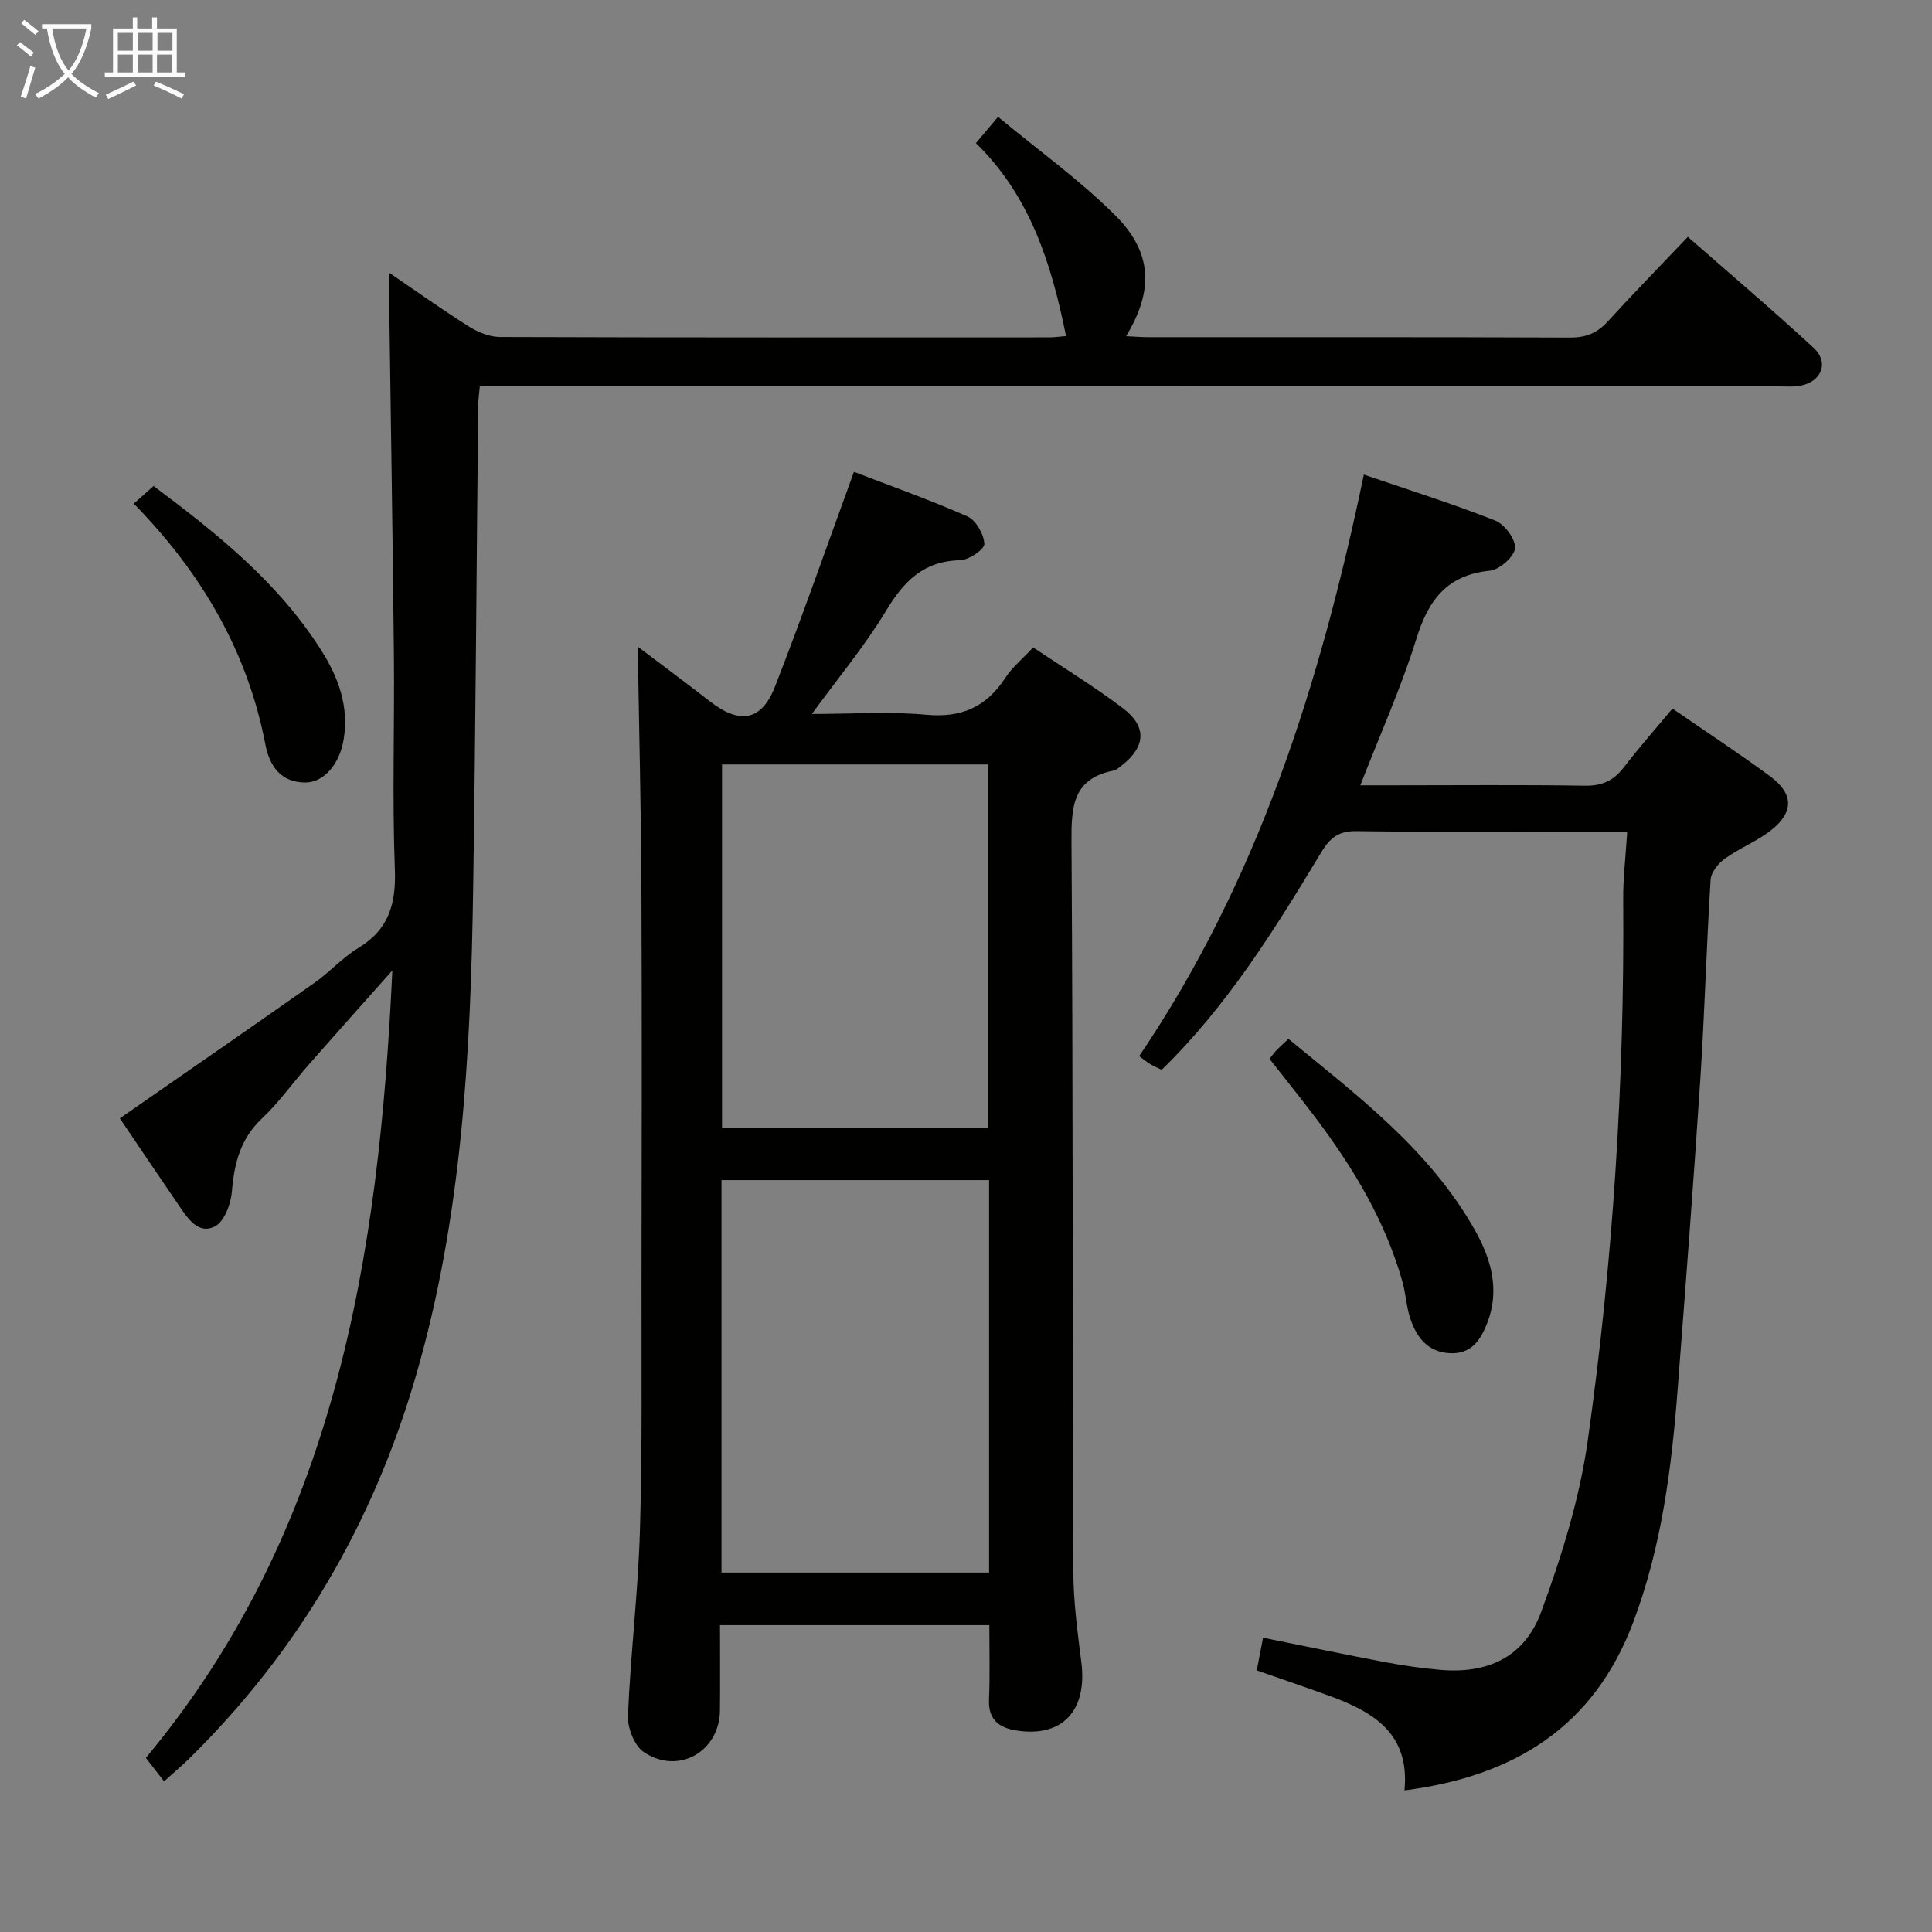 <svg enable-background="new 0 0 400 400" viewBox="0 0 400 400" xmlns="http://www.w3.org/2000/svg"><rect x="0" y="0" width="400" height="400" fill="#808080" stroke="none"/><g fill="#010100"><path d="m204.83 336.47c-18.77 0-37 0-55.76 0 0 6.07.05 11.86-.01 17.65-.09 8.55-8.63 13.44-15.78 8.62-1.95-1.32-3.38-5-3.27-7.53.54-12.77 2.1-25.51 2.48-38.29.51-17.15.3-34.31.33-51.47.04-27.16.1-54.32-.02-81.48-.08-16.6-.49-33.2-.76-50.09 4.66 3.52 9.86 7.39 14.98 11.36 6.14 4.76 10.65 4.05 13.44-3.1 5.65-14.47 10.76-29.16 16.34-44.45 7.22 2.78 15.5 5.7 23.5 9.23 1.77.78 3.4 3.69 3.5 5.69.05 1.1-3.21 3.34-5.02 3.38-7.6.16-11.67 4.38-15.35 10.49-4.34 7.2-9.8 13.74-15.34 21.34 8.28 0 16.05-.55 23.71.16 7.29.67 12.41-1.62 16.33-7.63 1.43-2.19 3.55-3.92 5.77-6.31 6.3 4.23 12.68 8.11 18.6 12.6 5.04 3.83 4.69 7.99-.3 11.88-.52.41-1.08.91-1.69 1.03-8.5 1.69-8.71 7.6-8.67 14.79.33 50.32.2 100.63.38 150.95.02 6.29.87 12.6 1.66 18.85 1.27 10.08-3.97 15.68-13.57 14.12-3.53-.57-5.7-2.28-5.55-6.31.21-4.96.07-9.96.07-15.48zm-.05-92.14c-18.73 0-36.95 0-55.4 0v81.25h55.4c0-27.2 0-53.97 0-81.25zm-55.29-86.06v75.28h55.1c0-25.28 0-50.19 0-75.28-18.45 0-36.57 0-55.1 0z"/><path d="m220.71 69.58c-3.01-14.92-7.37-28.91-18.66-39.95 1.43-1.69 2.67-3.17 4.58-5.44 8.26 6.85 16.79 12.97 24.15 20.27 7.85 7.78 8.11 15.64 2.37 25.14 1.65.08 3.06.21 4.47.21 29.16.01 58.32-.04 87.48.08 3.3.01 5.61-.96 7.79-3.35 5.26-5.77 10.73-11.36 16.56-17.5 8.76 7.68 17.58 15.16 26.06 23 3.19 2.95 1.69 6.89-2.59 7.78-1.6.33-3.32.17-4.98.17-87.48.01-174.96.01-262.45.01-1.96 0-3.93 0-6.15 0-.14 1.55-.31 2.67-.33 3.79-.35 33.47-.54 66.94-1.05 100.4-.52 33.93-2.28 67.71-11.84 100.63-8.86 30.54-24.33 57.04-47.01 79.34-1.42 1.39-2.95 2.67-5.14 4.65-1.26-1.63-2.45-3.16-3.77-4.86 39.17-46.98 48.27-103.51 51.03-163.03-6.09 6.85-11.66 13.07-17.18 19.35-3.3 3.75-6.21 7.89-9.82 11.3-4.48 4.23-5.74 9.3-6.22 15.13-.21 2.56-1.56 6.19-3.5 7.2-3.41 1.77-5.62-1.6-7.42-4.24-4.32-6.31-8.58-12.66-12.28-18.12 13.52-9.4 27-18.7 40.38-28.12 3.12-2.2 5.74-5.17 8.98-7.14 6.34-3.83 7.85-9.15 7.58-16.31-.56-14.81-.05-29.66-.2-44.48-.23-23.97-.64-47.94-.96-71.91-.03-1.99 0-3.98 0-7.1 5.98 4.07 11.16 7.77 16.54 11.15 1.86 1.17 4.23 2.13 6.37 2.14 37.99.13 75.98.09 113.98.08 1.11-.04 2.22-.19 3.23-.27z"/><path d="m336.9 172.17c-3.13 0-5.59 0-8.04 0-15.99 0-31.99.13-47.98-.09-3.7-.05-5.49 1.32-7.33 4.38-9.61 15.96-19.45 31.79-33.04 45.03-.86-.42-1.61-.73-2.3-1.14-.7-.42-1.33-.94-2.36-1.69 24.67-36.41 37.54-77.35 46.52-120.4 9.39 3.21 18.42 6.04 27.19 9.51 1.95.77 4.28 3.9 4.11 5.73-.16 1.76-3.21 4.45-5.2 4.65-8.89.89-12.73 6.06-15.22 14.09-3.13 10.08-7.5 19.77-11.61 30.35h6.53c13.33 0 26.66-.13 39.99.08 3.54.06 5.93-1.06 8.03-3.8 3.13-4.07 6.54-7.93 10.07-12.17 6.92 4.78 13.72 9.22 20.24 14.04 4.82 3.57 4.93 7.33.31 11.05-2.93 2.36-6.62 3.77-9.69 5.98-1.37.98-2.86 2.84-2.96 4.38-.86 13.77-1.23 27.58-2.13 41.35-1.4 21.39-3.05 42.76-4.69 64.13-1.26 16.42-3.34 32.68-9.2 48.24-8.15 21.65-24.62 31.9-47.36 34.81 1.15-11.74-6.41-16.22-15.35-19.5-4.97-1.82-9.99-3.5-15.23-5.34.42-2.21.81-4.25 1.3-6.77 8.65 1.74 17.02 3.5 25.42 5.09 3.75.71 7.54 1.24 11.34 1.57 9.78.84 17.38-2.66 20.81-11.97 4.21-11.45 7.94-23.36 9.64-35.39 5.24-37.07 7.63-74.41 7.36-111.89-.06-4.44.49-8.91.83-14.31z"/><path d="m262.84 219.22c.61-.76.98-1.3 1.43-1.77.69-.71 1.44-1.37 2.49-2.36 14.38 11.82 29.3 23.04 38.64 39.66 3.31 5.89 5.16 12.29 2.55 19.08-1.38 3.58-3.32 6.6-7.86 6.33-4.51-.27-6.76-3.26-8.06-7.04-.86-2.48-.96-5.21-1.67-7.75-3.56-12.66-10.25-23.68-18.08-34.08-2.99-3.96-6.12-7.83-9.44-12.07z"/><path d="m27.7 104.27c1.73-1.54 2.82-2.51 4.09-3.65 13.2 9.86 25.86 20.01 34.74 34.05 3.56 5.63 5.74 11.61 4.62 18.42-.84 5.11-4.09 8.93-7.96 8.92-5.1-.02-7.4-3.48-8.24-7.85-3.72-19.36-13.25-35.57-27.25-49.89z"/></g><path d="m6.4 11.7c-1-.8-1.9-1.6-2.9-2.3l.6-.7c.9.7 1.9 1.4 2.9 2.2zm-2.1 8.3c.7-2.1 1.4-4.2 2-6.4.2.1.6.3 1 .4-.7 2.3-1.3 4.4-1.9 6.4zm3-12.8c-1.1-.9-2.1-1.7-2.9-2.4l.6-.7c1 .8 2 1.5 3 2.4zm1.4-1.3v-.9h10.2v.9c-.9 4.2-2.3 7.3-4.1 9.4 1.3 1.4 3.2 2.7 5.7 4-.2.2-.4.5-.7.9-2.5-1.4-4.4-2.7-5.7-4.2-1.4 1.5-3.5 3-6.1 4.4 0 0 0 0-.1-.1-.3-.4-.5-.7-.7-.8 2.7-1.3 4.7-2.8 6.2-4.2-1.8-2.2-3-5.3-3.7-9.4zm9.2 0h-7.1c.6 3.8 1.7 6.7 3.4 8.7 1.7-2 2.9-4.8 3.7-8.7z" fill="#fafbfa"/><path d="m31.6 3.6h.9v2.3h4.1v9.1h1.7v.9h-16.6v-.9h1.7v-9.1h4.1v-2.3h.9v2.3h3.1v-2.3zm-4 13.3.6.8c-1.9.9-3.8 1.9-5.8 2.8-.2-.3-.3-.6-.5-.9 2-.9 3.9-1.8 5.7-2.7zm-3.2-10.1v3.7h3.1v-3.7zm0 4.5v3.7h3.1v-3.7zm4.1-4.5v3.7h3.1v-3.7zm0 4.5v3.7h3.1v-3.7zm9.1 9.1c-2.1-1.1-4.1-2-5.8-2.7l.5-.8c2.2.9 4.1 1.8 5.8 2.6zm-1.9-13.6h-3.1v3.7h3.1zm-3.2 4.5v3.7h3.1v-3.7z" fill="#fafbfa"/></svg>